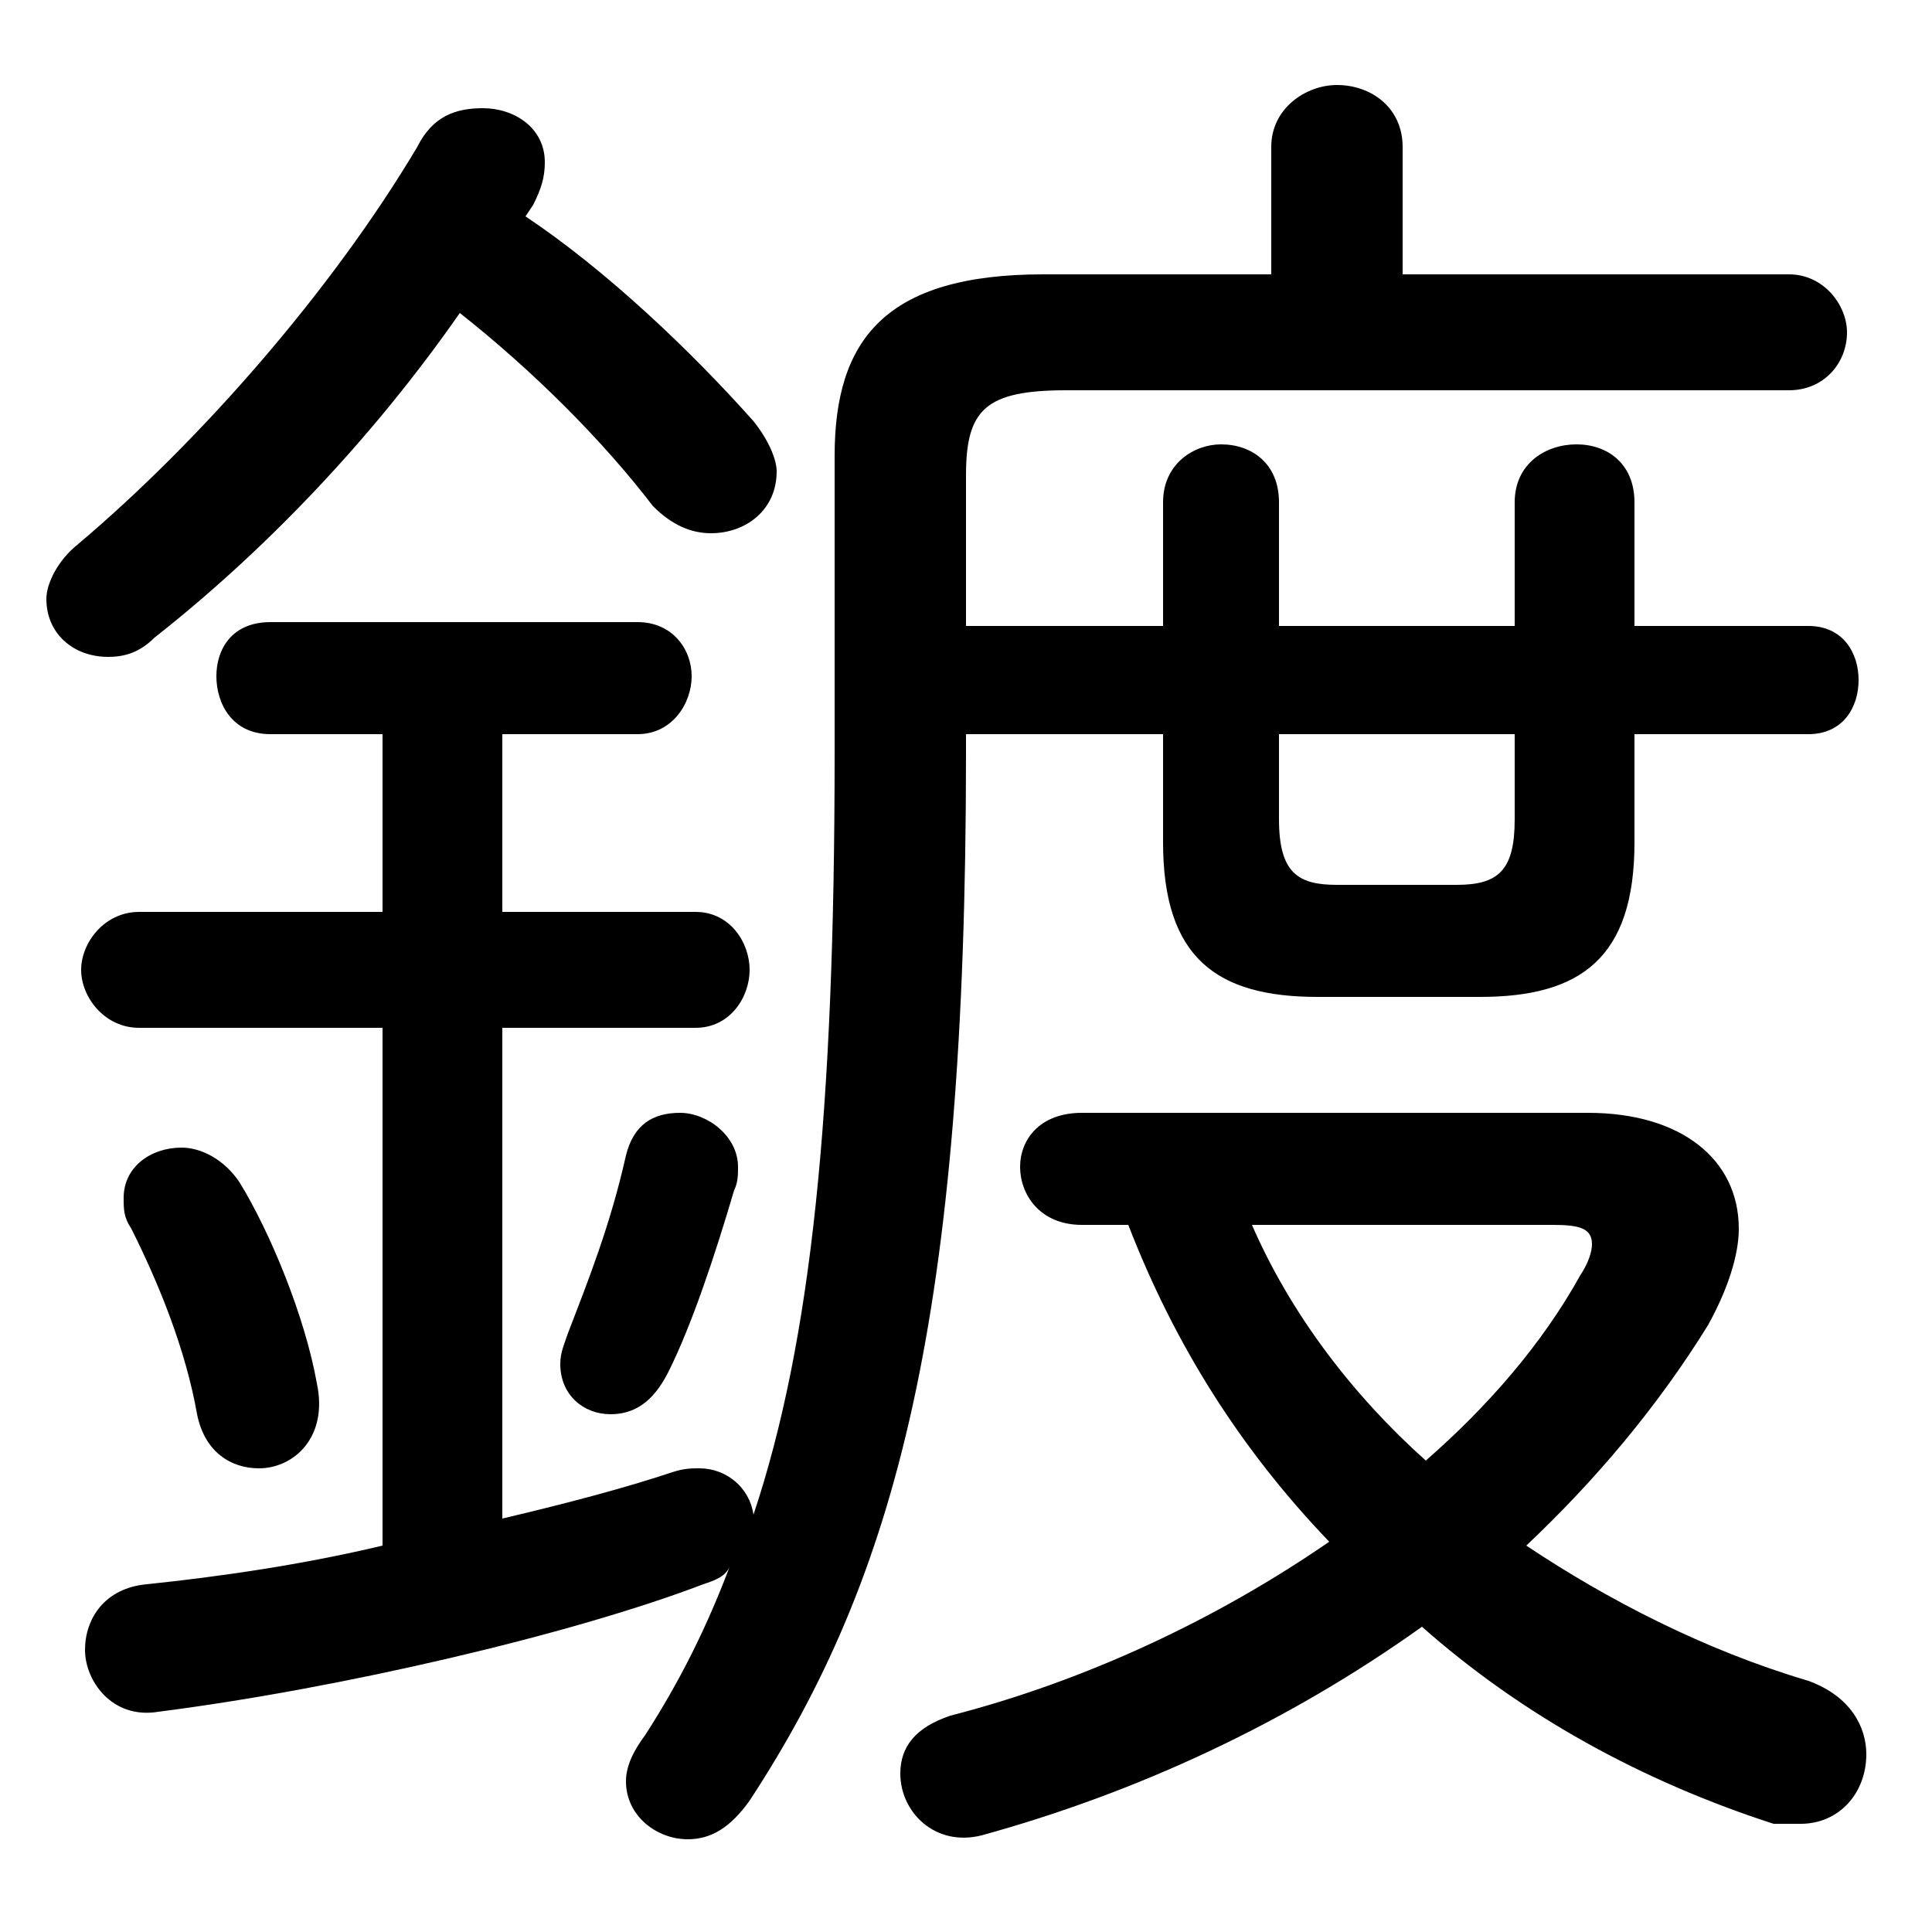 <svg xmlns="http://www.w3.org/2000/svg" viewBox="0 -44.0 50.0 50.0">
    <rect x="0" y="-44.0" width="50.0" height="50.0" fill="#808080" stroke="none"/>
    <g transform="scale(1, -1)">
        <!-- ボディの枠 -->
        <rect x="0" y="-6.0" width="50.0" height="50.0"
            stroke="white" fill="white"/>
        <!-- グリフ座標系の原点 -->
        <circle cx="0" cy="0" r="5" fill="white"/>
        <!-- グリフのアウトライン -->
        <g style="fill:black;stroke:#000000;stroke-width:0;stroke-linecap:round;stroke-linejoin:round;">
        <path d="M 30.1 25.0 L 30.1 22.2 C 30.1 19.2 31.5 18.2 34.1 18.2 L 38.3 18.2 C 40.9 18.2 42.3 19.2 42.3 22.2 L 42.3 25.0 L 46.8 25.0 C 47.7 25.0 48.1 25.7 48.1 26.4 C 48.1 27.1 47.7 27.8 46.8 27.8 L 42.3 27.8 L 42.3 31.0 C 42.3 32.0 41.6 32.5 40.8 32.5 C 40.0 32.5 39.2 32.0 39.2 31.0 L 39.2 27.8 L 33.1 27.8 L 33.1 31.0 C 33.1 32.0 32.4 32.5 31.6 32.5 C 30.9 32.5 30.1 32.0 30.1 31.0 L 30.1 27.8 L 25.0 27.8 L 25.0 31.7 C 25.0 33.4 25.5 33.9 27.6 33.9 L 46.3 33.9 C 47.2 33.9 47.8 34.6 47.8 35.4 C 47.8 36.1 47.2 36.9 46.3 36.9 L 36.3 36.9 L 36.3 40.2 C 36.3 41.2 35.5 41.8 34.6 41.8 C 33.8 41.8 32.9 41.2 32.9 40.2 L 32.9 36.9 L 27.0 36.9 C 22.9 36.9 21.6 35.2 21.6 32.2 L 21.6 24.5 C 21.6 15.2 21.0 9.3 19.5 4.8 C 19.4 5.5 18.8 6.0 18.1 6.0 C 17.9 6.0 17.7 6.0 17.4 5.9 C 16.2 5.5 14.7 5.1 13.0 4.7 L 13.0 17.4 L 18.0 17.4 C 18.9 17.4 19.4 18.2 19.4 18.9 C 19.4 19.6 18.9 20.4 18.0 20.4 L 13.0 20.4 L 13.0 25.0 L 16.5 25.0 C 17.4 25.0 17.9 25.8 17.9 26.5 C 17.9 27.2 17.4 27.9 16.5 27.9 L 7.0 27.9 C 6.0 27.9 5.6 27.2 5.6 26.5 C 5.6 25.8 6.0 25.0 7.0 25.0 L 9.9 25.0 L 9.9 20.4 L 3.6 20.4 C 2.7 20.4 2.1 19.6 2.1 18.9 C 2.1 18.2 2.7 17.4 3.6 17.4 L 9.9 17.4 L 9.9 4.0 C 7.8 3.5 5.7 3.2 3.8 3.0 C 2.7 2.9 2.2 2.1 2.2 1.3 C 2.2 0.5 2.9 -0.5 4.1 -0.3 C 8.8 0.3 14.8 1.7 18.2 3.0 C 18.5 3.1 18.8 3.2 18.9 3.5 C 18.3 1.9 17.6 0.5 16.7 -0.9 C 16.4 -1.3 16.2 -1.7 16.2 -2.1 C 16.2 -3.0 17.0 -3.6 17.8 -3.6 C 18.4 -3.6 18.9 -3.3 19.4 -2.6 C 23.2 3.2 25.0 9.9 25.0 24.5 L 25.0 25.0 Z M 33.1 25.0 L 39.2 25.0 L 39.2 22.8 C 39.2 21.5 38.8 21.1 37.7 21.1 L 34.6 21.1 C 33.6 21.1 33.1 21.4 33.1 22.8 Z M 29.2 12.3 C 30.4 9.2 32.1 6.5 34.4 4.1 C 31.5 2.1 28.1 0.5 24.6 -0.4 C 23.7 -0.7 23.3 -1.2 23.3 -1.9 C 23.3 -2.9 24.2 -3.8 25.4 -3.5 C 29.4 -2.4 33.3 -0.6 36.8 1.9 C 39.4 -0.4 42.5 -2.1 45.9 -3.2 C 46.1 -3.2 46.4 -3.2 46.6 -3.2 C 47.6 -3.2 48.3 -2.4 48.3 -1.4 C 48.3 -0.7 47.9 0.1 46.8 0.5 C 44.1 1.3 41.6 2.6 39.5 4.0 C 41.3 5.7 42.9 7.6 44.2 9.7 C 44.7 10.6 45.0 11.5 45.0 12.2 C 45.0 14.0 43.5 15.2 41.1 15.2 L 28.0 15.2 C 26.9 15.2 26.4 14.5 26.4 13.8 C 26.4 13.1 26.9 12.3 28.0 12.3 Z M 40.2 12.3 C 40.9 12.3 41.2 12.2 41.2 11.8 C 41.2 11.6 41.1 11.3 40.9 11.0 C 39.9 9.2 38.5 7.6 36.9 6.2 C 35.0 7.9 33.4 10.0 32.4 12.3 Z M 13.8 38.7 C 14.0 39.1 14.1 39.4 14.1 39.8 C 14.1 40.7 13.3 41.2 12.5 41.2 C 11.8 41.2 11.2 41.0 10.8 40.2 C 8.6 36.5 5.2 32.6 2.0 29.9 C 1.5 29.5 1.2 28.9 1.2 28.5 C 1.2 27.6 1.9 27.0 2.8 27.0 C 3.2 27.0 3.6 27.1 4.0 27.5 C 6.8 29.7 9.6 32.6 11.9 35.9 C 13.8 34.4 15.6 32.6 16.9 30.9 C 17.4 30.4 17.9 30.2 18.4 30.2 C 19.3 30.2 20.1 30.8 20.1 31.8 C 20.1 32.1 19.9 32.6 19.5 33.1 C 17.9 34.9 15.7 37.0 13.6 38.4 Z M 6.2 13.4 C 5.8 14.0 5.2 14.3 4.7 14.3 C 3.9 14.3 3.2 13.8 3.2 13.0 C 3.2 12.7 3.2 12.5 3.4 12.2 C 4.1 10.8 4.8 9.1 5.1 7.4 C 5.3 6.4 6.0 6.0 6.7 6.0 C 7.6 6.0 8.5 6.8 8.2 8.2 C 7.9 9.9 7.0 12.1 6.2 13.4 Z M 16.2 14.1 C 15.8 12.3 15.2 10.8 14.7 9.5 C 14.6 9.2 14.5 9.0 14.5 8.7 C 14.5 7.9 15.1 7.4 15.8 7.4 C 16.4 7.4 16.9 7.7 17.3 8.5 C 17.9 9.7 18.5 11.5 19.0 13.2 C 19.1 13.4 19.1 13.6 19.1 13.8 C 19.1 14.6 18.3 15.2 17.6 15.2 C 16.9 15.2 16.4 14.9 16.2 14.1 Z"/>
    </g>
    </g>
</svg>
